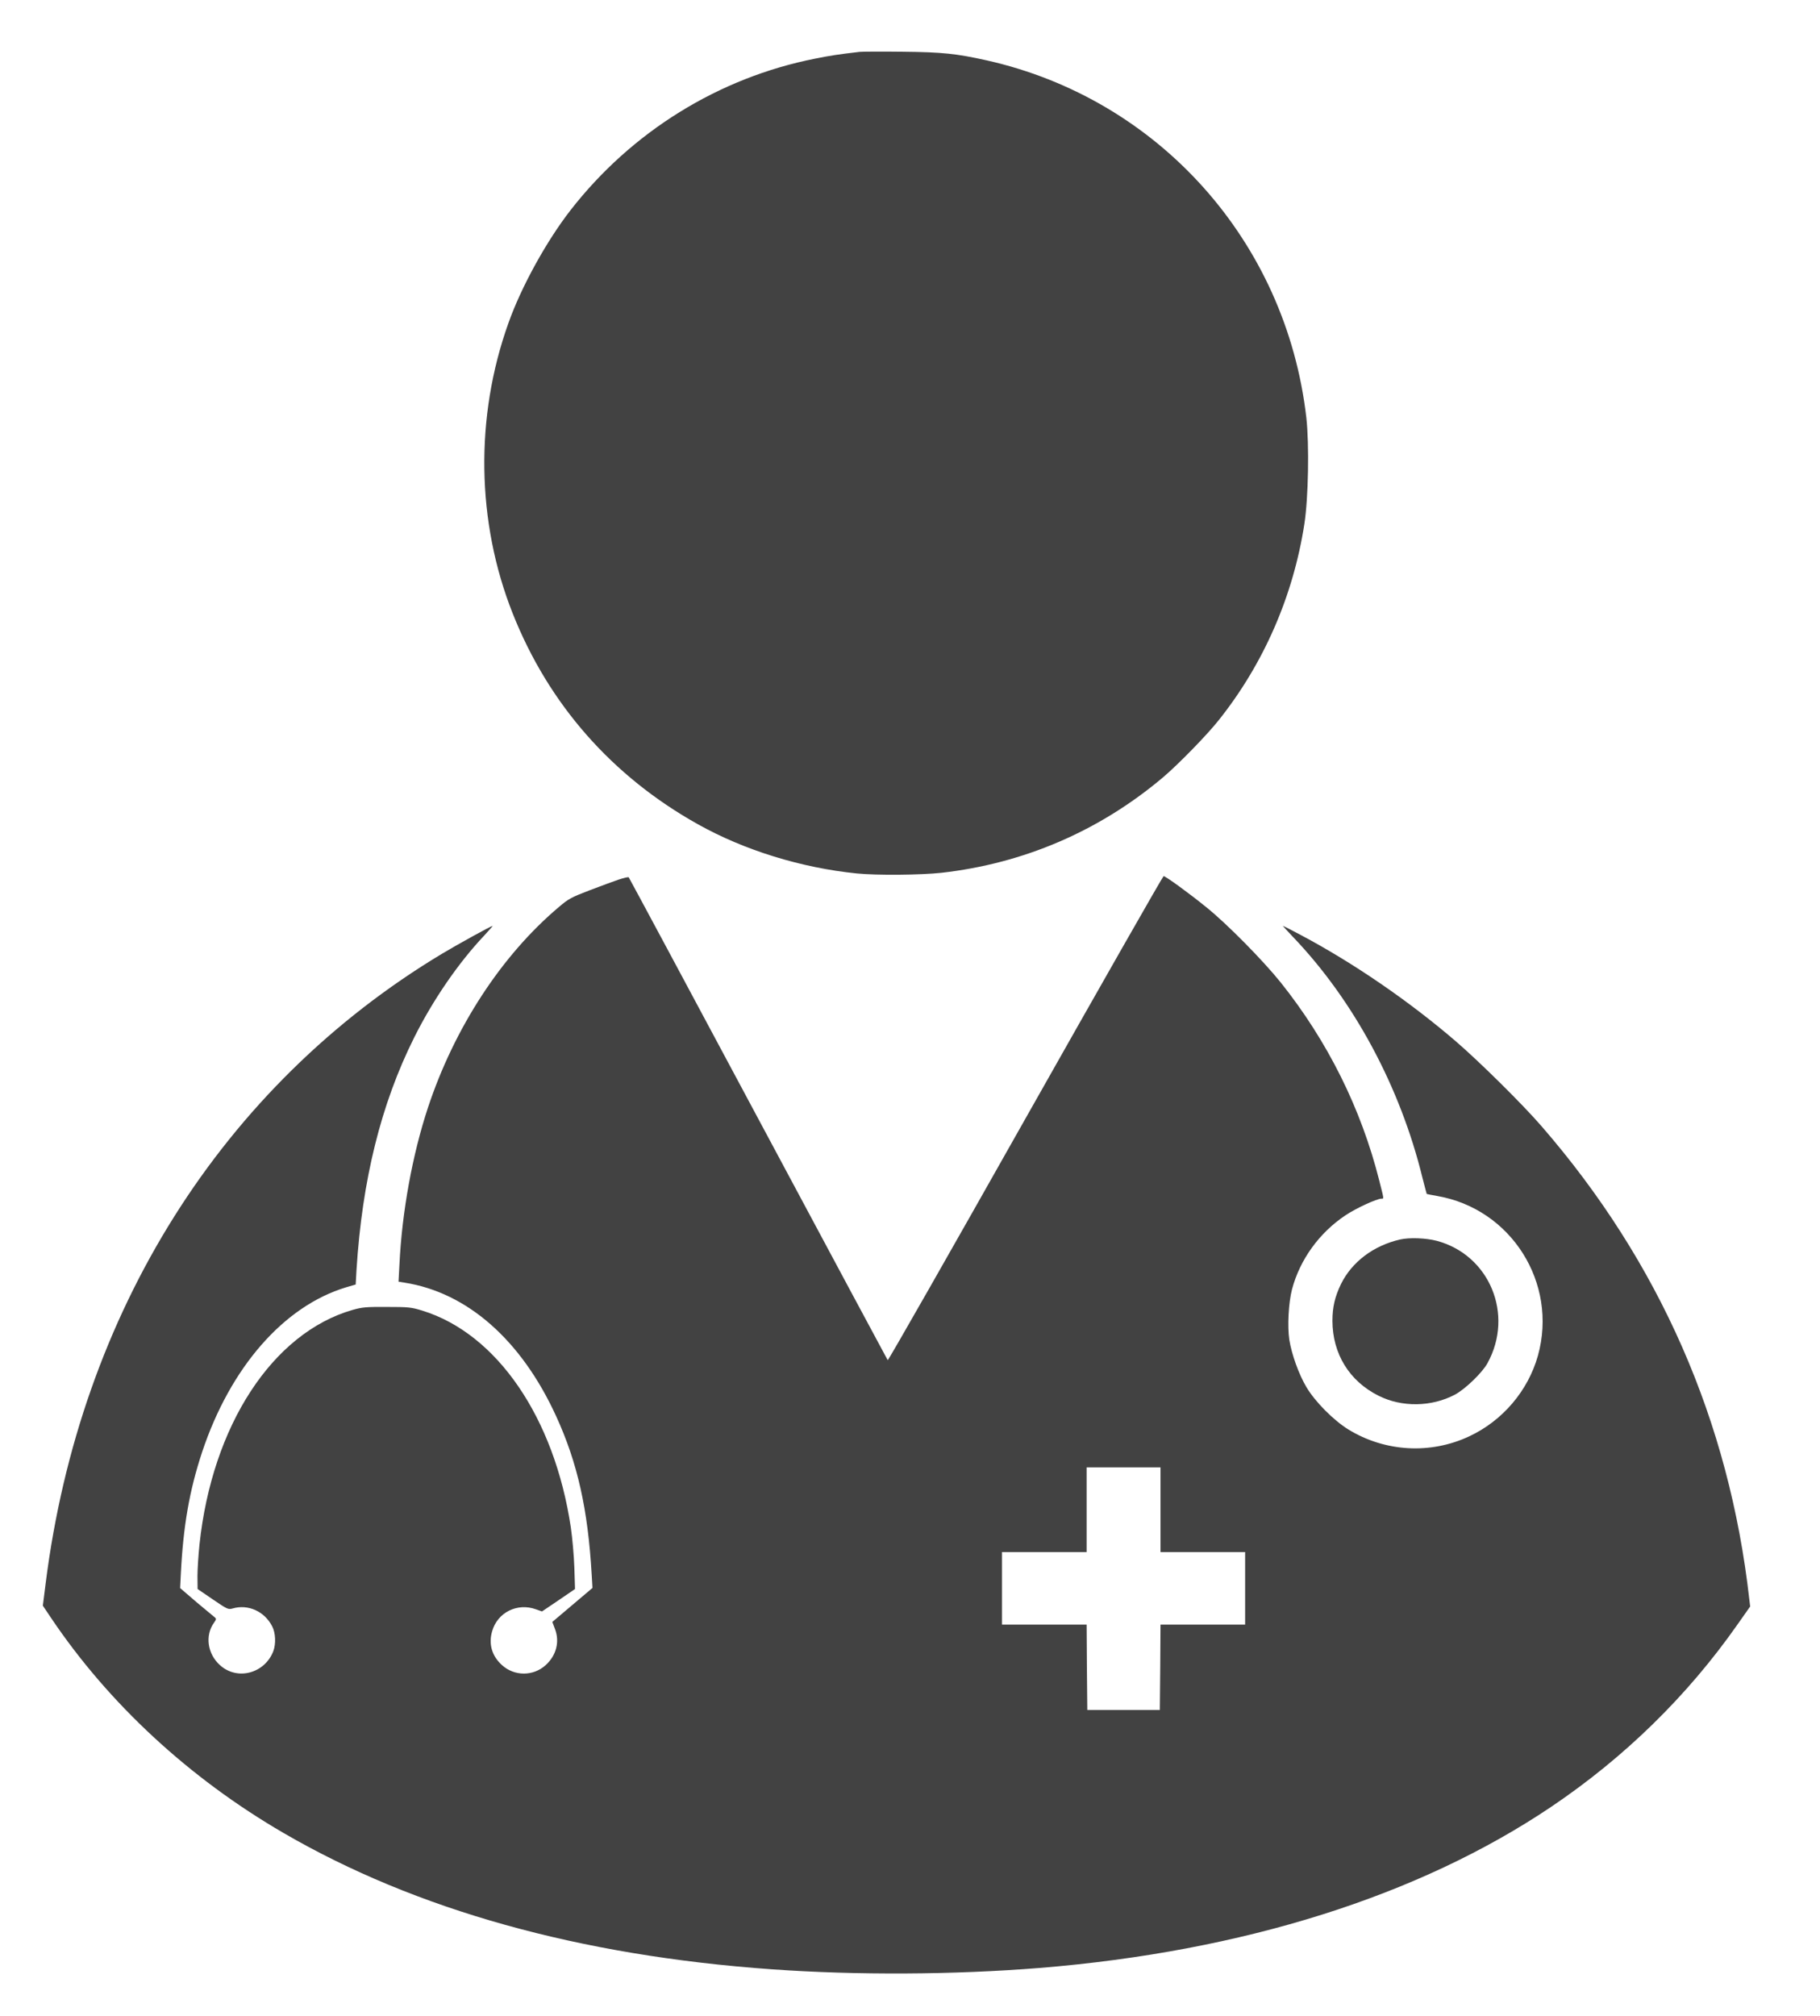 <?xml version="1.0" standalone="no"?>
<!DOCTYPE svg PUBLIC "-//W3C//DTD SVG 20010904//EN"
 "http://www.w3.org/TR/2001/REC-SVG-20010904/DTD/svg10.dtd">
<svg version="1.0" xmlns="http://www.w3.org/2000/svg"
 width="1355pt" height="1500pt" viewBox="0 0 1355 1500"
 preserveAspectRatio="xMidYMid meet">

<g transform="translate(0,1500) scale(0.1,-0.1)"
fill="#424242" stroke="none">
<path d="M6400 14614 c-156 -18 -221 -28 -330 -50 -719 -142 -1368 -544 -1823
-1129 -178 -229 -366 -569 -462 -840 -250 -698 -238 -1480 32 -2160 268 -676
740 -1212 1379 -1569 345 -193 768 -324 1183 -366 150 -15 475 -12 631 5 611
69 1173 310 1645 707 114 96 330 317 418 428 335 420 555 924 638 1460 30 193
37 590 15 790 -150 1313 -1100 2374 -2381 2661 -225 50 -328 61 -625 64 -157
2 -301 1 -320 -1z"/>
<path d="M4605 8454 c-38 -13 -136 -49 -217 -80 -133 -51 -156 -63 -225 -122
-429 -361 -780 -900 -977 -1495 -115 -348 -193 -773 -212 -1164 l-7 -131 44
-7 c468 -73 871 -428 1130 -995 159 -347 236 -693 264 -1176 l6 -101 -150
-127 -149 -126 20 -53 c36 -94 10 -197 -70 -269 -92 -83 -232 -83 -324 0 -76
68 -102 158 -74 253 40 140 187 213 326 163 l45 -16 123 83 123 84 -5 160 c-3
88 -15 222 -26 297 -122 819 -551 1444 -1107 1615 -81 25 -102 27 -263 27
-154 1 -185 -2 -255 -22 -597 -172 -1046 -861 -1140 -1747 -8 -77 -15 -183
-15 -235 l1 -95 113 -77 c107 -73 115 -77 147 -68 116 34 238 -21 295 -132 26
-49 29 -131 9 -185 -64 -167 -269 -221 -397 -105 -94 84 -113 221 -45 316 18
25 18 30 6 40 -8 6 -70 58 -137 114 l-121 104 5 101 c18 362 64 625 159 912
210 630 608 1085 1071 1225 l72 21 6 107 c42 670 182 1236 430 1732 140 280
329 555 522 759 36 39 64 71 62 71 -11 0 -263 -139 -378 -208 -1634 -982
-2695 -2667 -2950 -4684 l-21 -167 59 -88 c430 -640 1030 -1195 1732 -1603
986 -573 2204 -913 3635 -1015 635 -45 1356 -41 1995 10 1513 123 2822 535
3810 1200 546 368 1013 825 1385 1355 l95 135 -6 50 c-149 1328 -670 2514
-1548 3525 -142 164 -465 483 -641 634 -346 297 -759 580 -1147 786 -73 39
-134 70 -136 70 -3 0 31 -37 74 -82 453 -473 799 -1117 964 -1792 17 -65 31
-120 32 -121 2 -1 36 -8 77 -15 552 -95 901 -648 751 -1188 -73 -261 -263
-485 -512 -601 -288 -135 -626 -116 -899 51 -110 68 -248 206 -313 316 -56 94
-110 244 -127 352 -15 100 -6 275 20 375 59 222 203 421 398 551 77 52 234
124 268 124 19 0 20 -9 -16 133 -135 537 -385 1039 -735 1477 -132 164 -398
434 -552 558 -128 104 -304 232 -319 232 -5 0 -468 -812 -1029 -1805 -560
-992 -1021 -1801 -1025 -1797 -3 4 -437 813 -964 1797 -527 985 -961 1793
-964 1796 -3 4 -37 -4 -76 -17z m4035 -4689 l0 -315 315 0 315 0 0 -270 0
-270 -315 0 -315 0 -2 -317 -3 -318 -270 0 -270 0 -3 318 -2 317 -315 0 -315
0 0 270 0 270 315 0 315 0 0 315 0 315 275 0 275 0 0 -315z"/>
<path d="M10424 5776 c-198 -45 -359 -167 -440 -331 -46 -95 -64 -173 -64
-275 1 -244 125 -447 342 -556 174 -88 396 -85 571 8 75 40 203 163 241 233
200 362 16 806 -377 911 -80 21 -203 26 -273 10z"/>
</g>
</svg>
